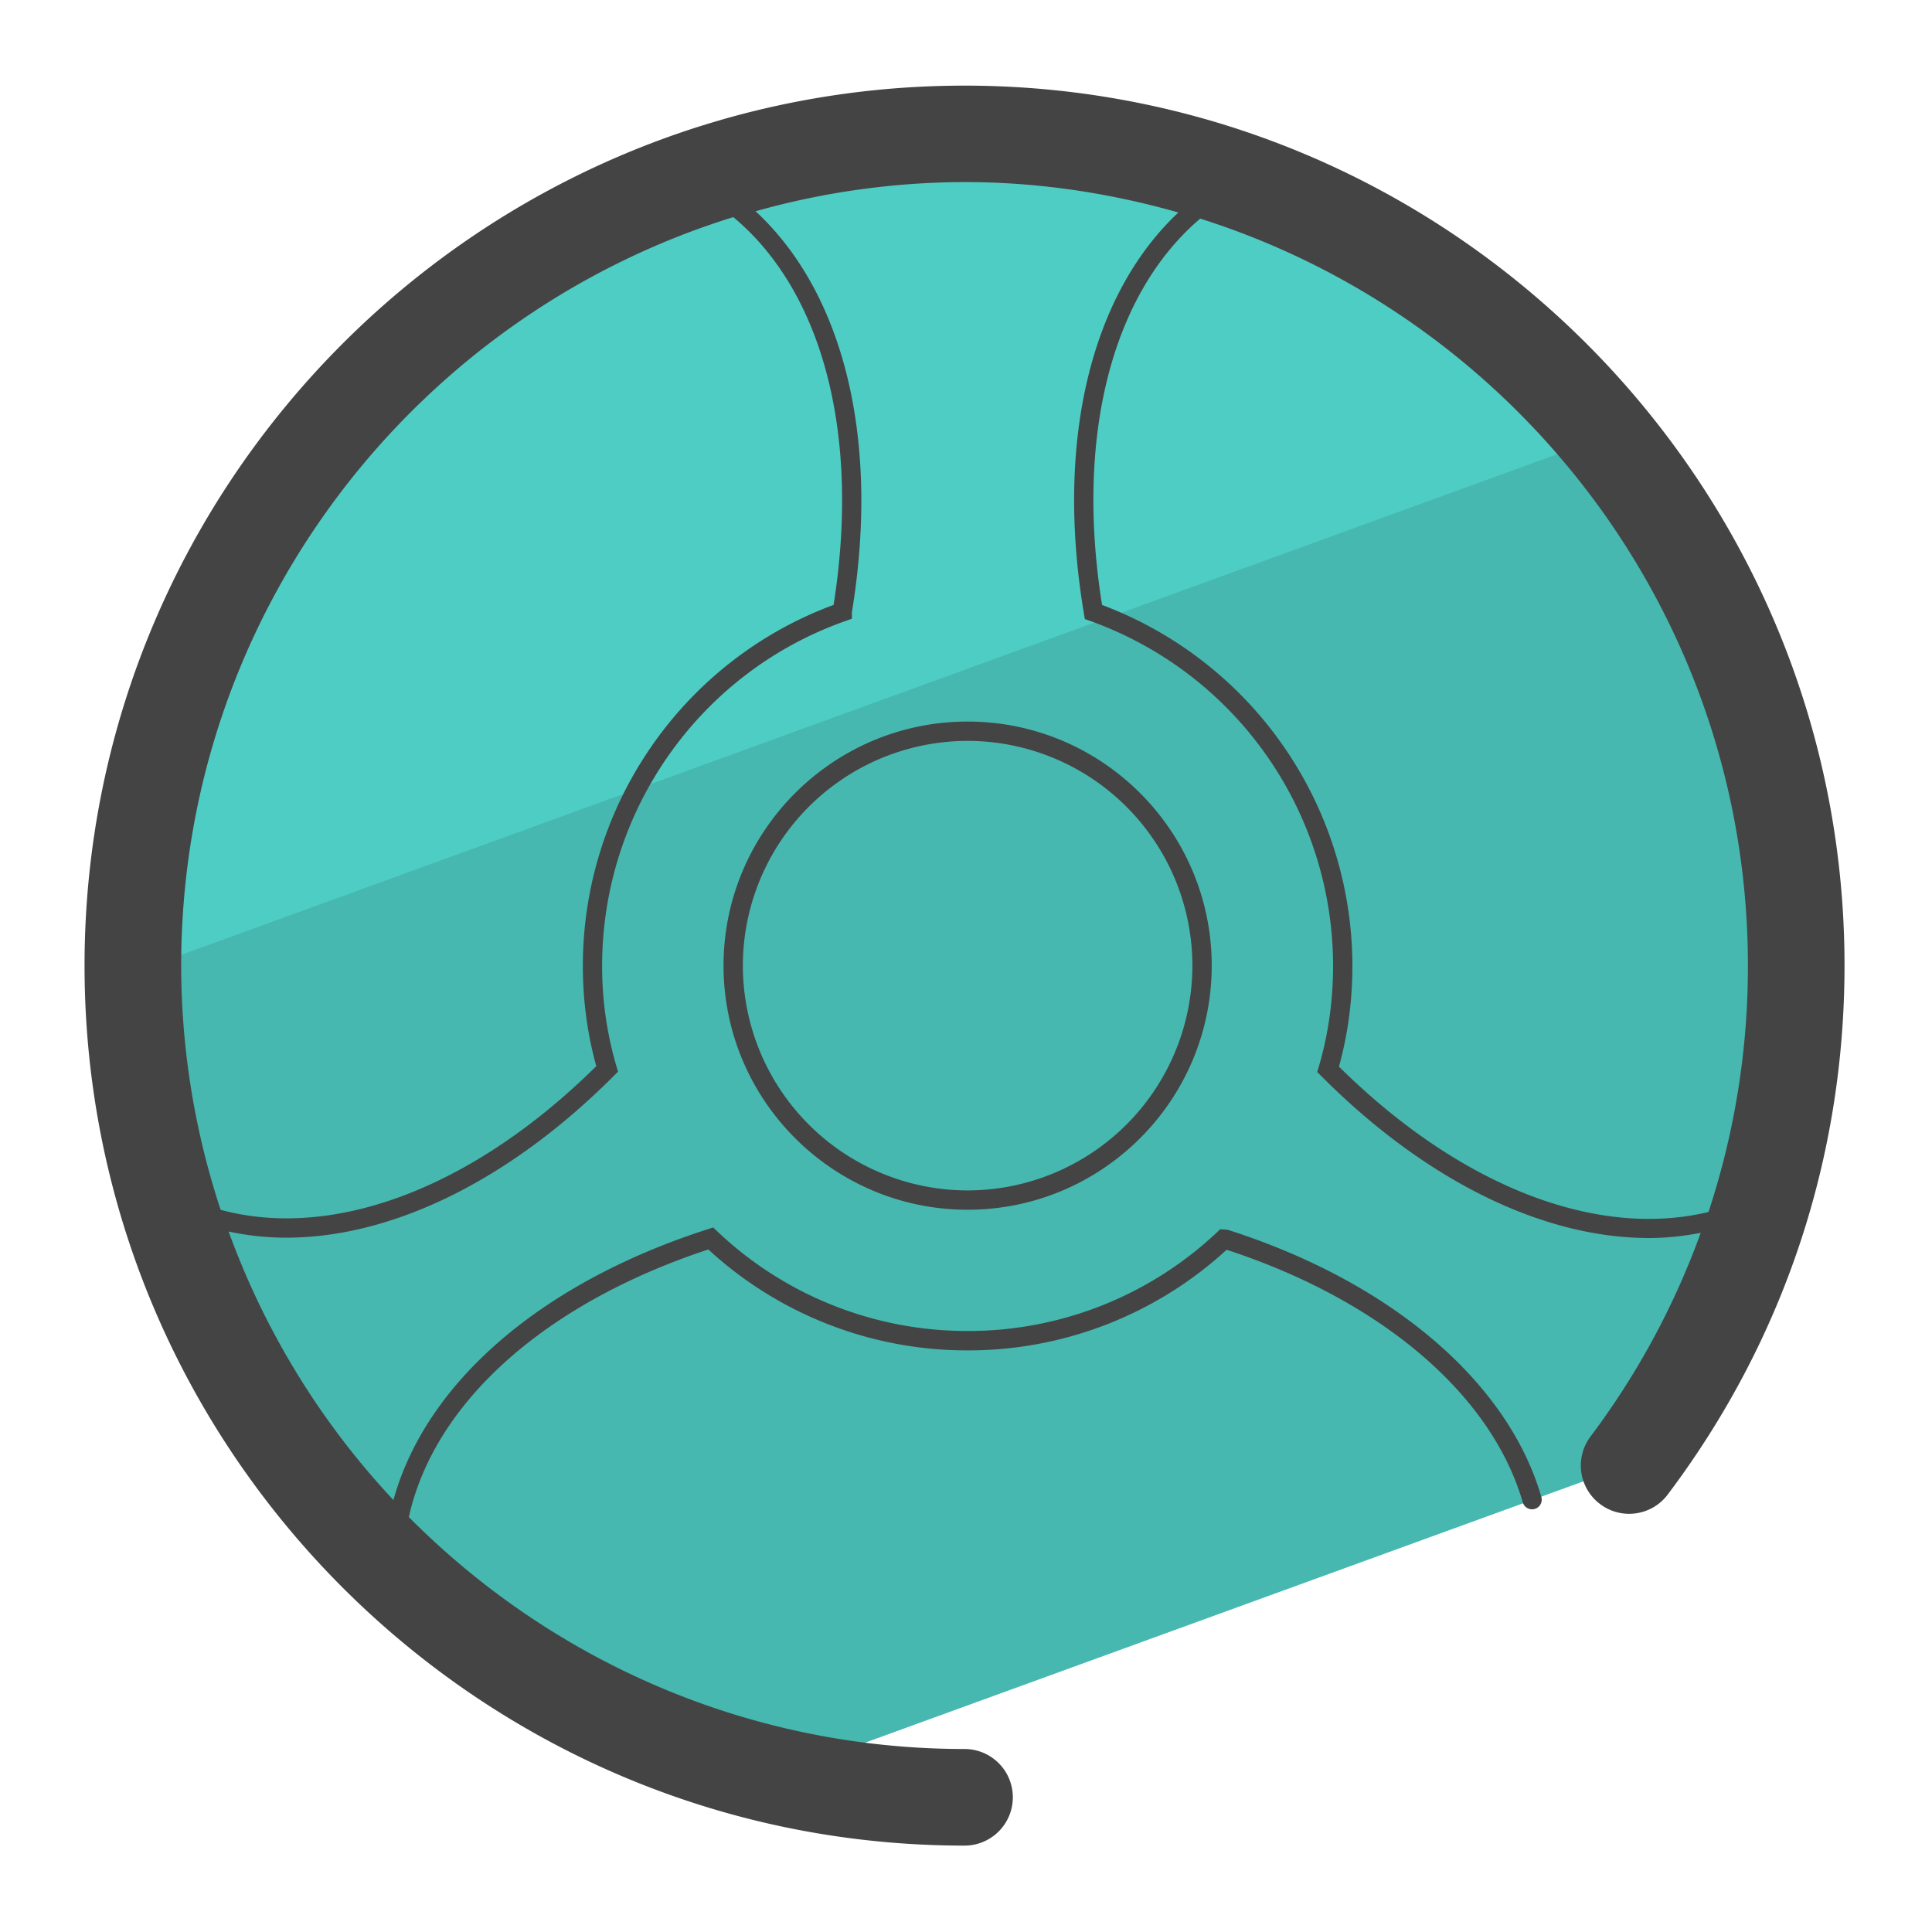 <svg xmlns="http://www.w3.org/2000/svg" version="1.0" viewBox="0 0 50 50"><path fill="#46B8B0" d="M46.561 24.985c0 4.828-1.59 9.276-4.258 12.87l-22.204 8.078C10.597 43.714 3.516 35.174 3.516 24.985c0-11.885 9.643-21.516 21.528-21.516S46.561 13.1 46.561 24.985z"/><path fill="#4ECDC4" d="M41.626 11.273L3.516 25.139v-.154c0-11.885 9.643-21.516 21.528-21.516 6.678-.001 12.632 3.036 16.582 7.804z"/><g fill="#444"><path d="M24.962 2.216c-12.558 0-22.774 10.217-22.774 22.774s10.217 22.774 22.774 22.774a1.25 1.25 0 0 0 0-2.5c-5.617 0-10.706-2.299-14.381-6.002.65-2.943 3.491-5.52 7.75-6.926a9.88 9.88 0 0 0 6.705 2.612 9.883 9.883 0 0 0 6.709-2.604c3.995 1.306 6.855 3.742 7.664 6.536a.25.25 0 1 0 .481-.139c-.864-2.984-3.9-5.57-8.123-6.916l-.188-.012-.072.068a9.384 9.384 0 0 1-6.471 2.565 9.388 9.388 0 0 1-6.471-2.577l-.108-.102-.141.045c-4.349 1.4-7.303 3.994-8.134 7.009a20.282 20.282 0 0 1-4.265-6.949c.483.103.98.159 1.49.159 2.722 0 5.758-1.46 8.483-4.192l.104-.105-.042-.143a9.145 9.145 0 0 1-.369-2.598c0-4.009 2.531-7.594 6.297-8.921l.167-.059v-.168c.735-4.48-.215-8.27-2.493-10.378a20.163 20.163 0 0 1 5.408-.755c1.92 0 3.772.286 5.534.787-2.259 2.122-3.191 5.909-2.445 10.377l.024.145.139.049a9.488 9.488 0 0 1 6.286 8.921c0 .905-.124 1.783-.368 2.609l-.043.143.105.105c2.724 2.733 5.759 4.192 8.481 4.192.457 0 .902-.051 1.339-.134a20.186 20.186 0 0 1-2.85 5.269 1.248 1.248 0 0 0 .246 1.75c.55.416 1.336.306 1.75-.246 2.994-3.971 4.576-8.707 4.576-13.694 0-12.552-10.216-22.769-22.774-22.769zm-3.389 13.439c-3.888 1.437-6.489 5.171-6.489 9.341 0 .892.117 1.765.348 2.596-3.196 3.159-6.796 4.506-9.721 3.719a20.162 20.162 0 0 1-1.022-6.321c0-9.096 6.023-16.811 14.289-19.371 2.309 1.923 3.293 5.618 2.595 10.036zm13.079 11.949c.23-.83.348-1.707.348-2.607a9.99 9.99 0 0 0-6.479-9.341c-.699-4.385.263-8.061 2.54-9.998 8.207 2.595 14.175 10.279 14.175 19.333a20.27 20.27 0 0 1-1.02 6.375c-2.896.697-6.426-.66-9.564-3.762z"/><path d="M18.725 24.991c0 3.483 2.834 6.317 6.317 6.317s6.317-2.834 6.317-6.317-2.834-6.317-6.317-6.317-6.317 2.834-6.317 6.317zm12.134 0a5.823 5.823 0 0 1-5.817 5.817 5.823 5.823 0 0 1-5.817-5.817 5.824 5.824 0 0 1 5.817-5.817 5.823 5.823 0 0 1 5.817 5.817z"/></g></svg>